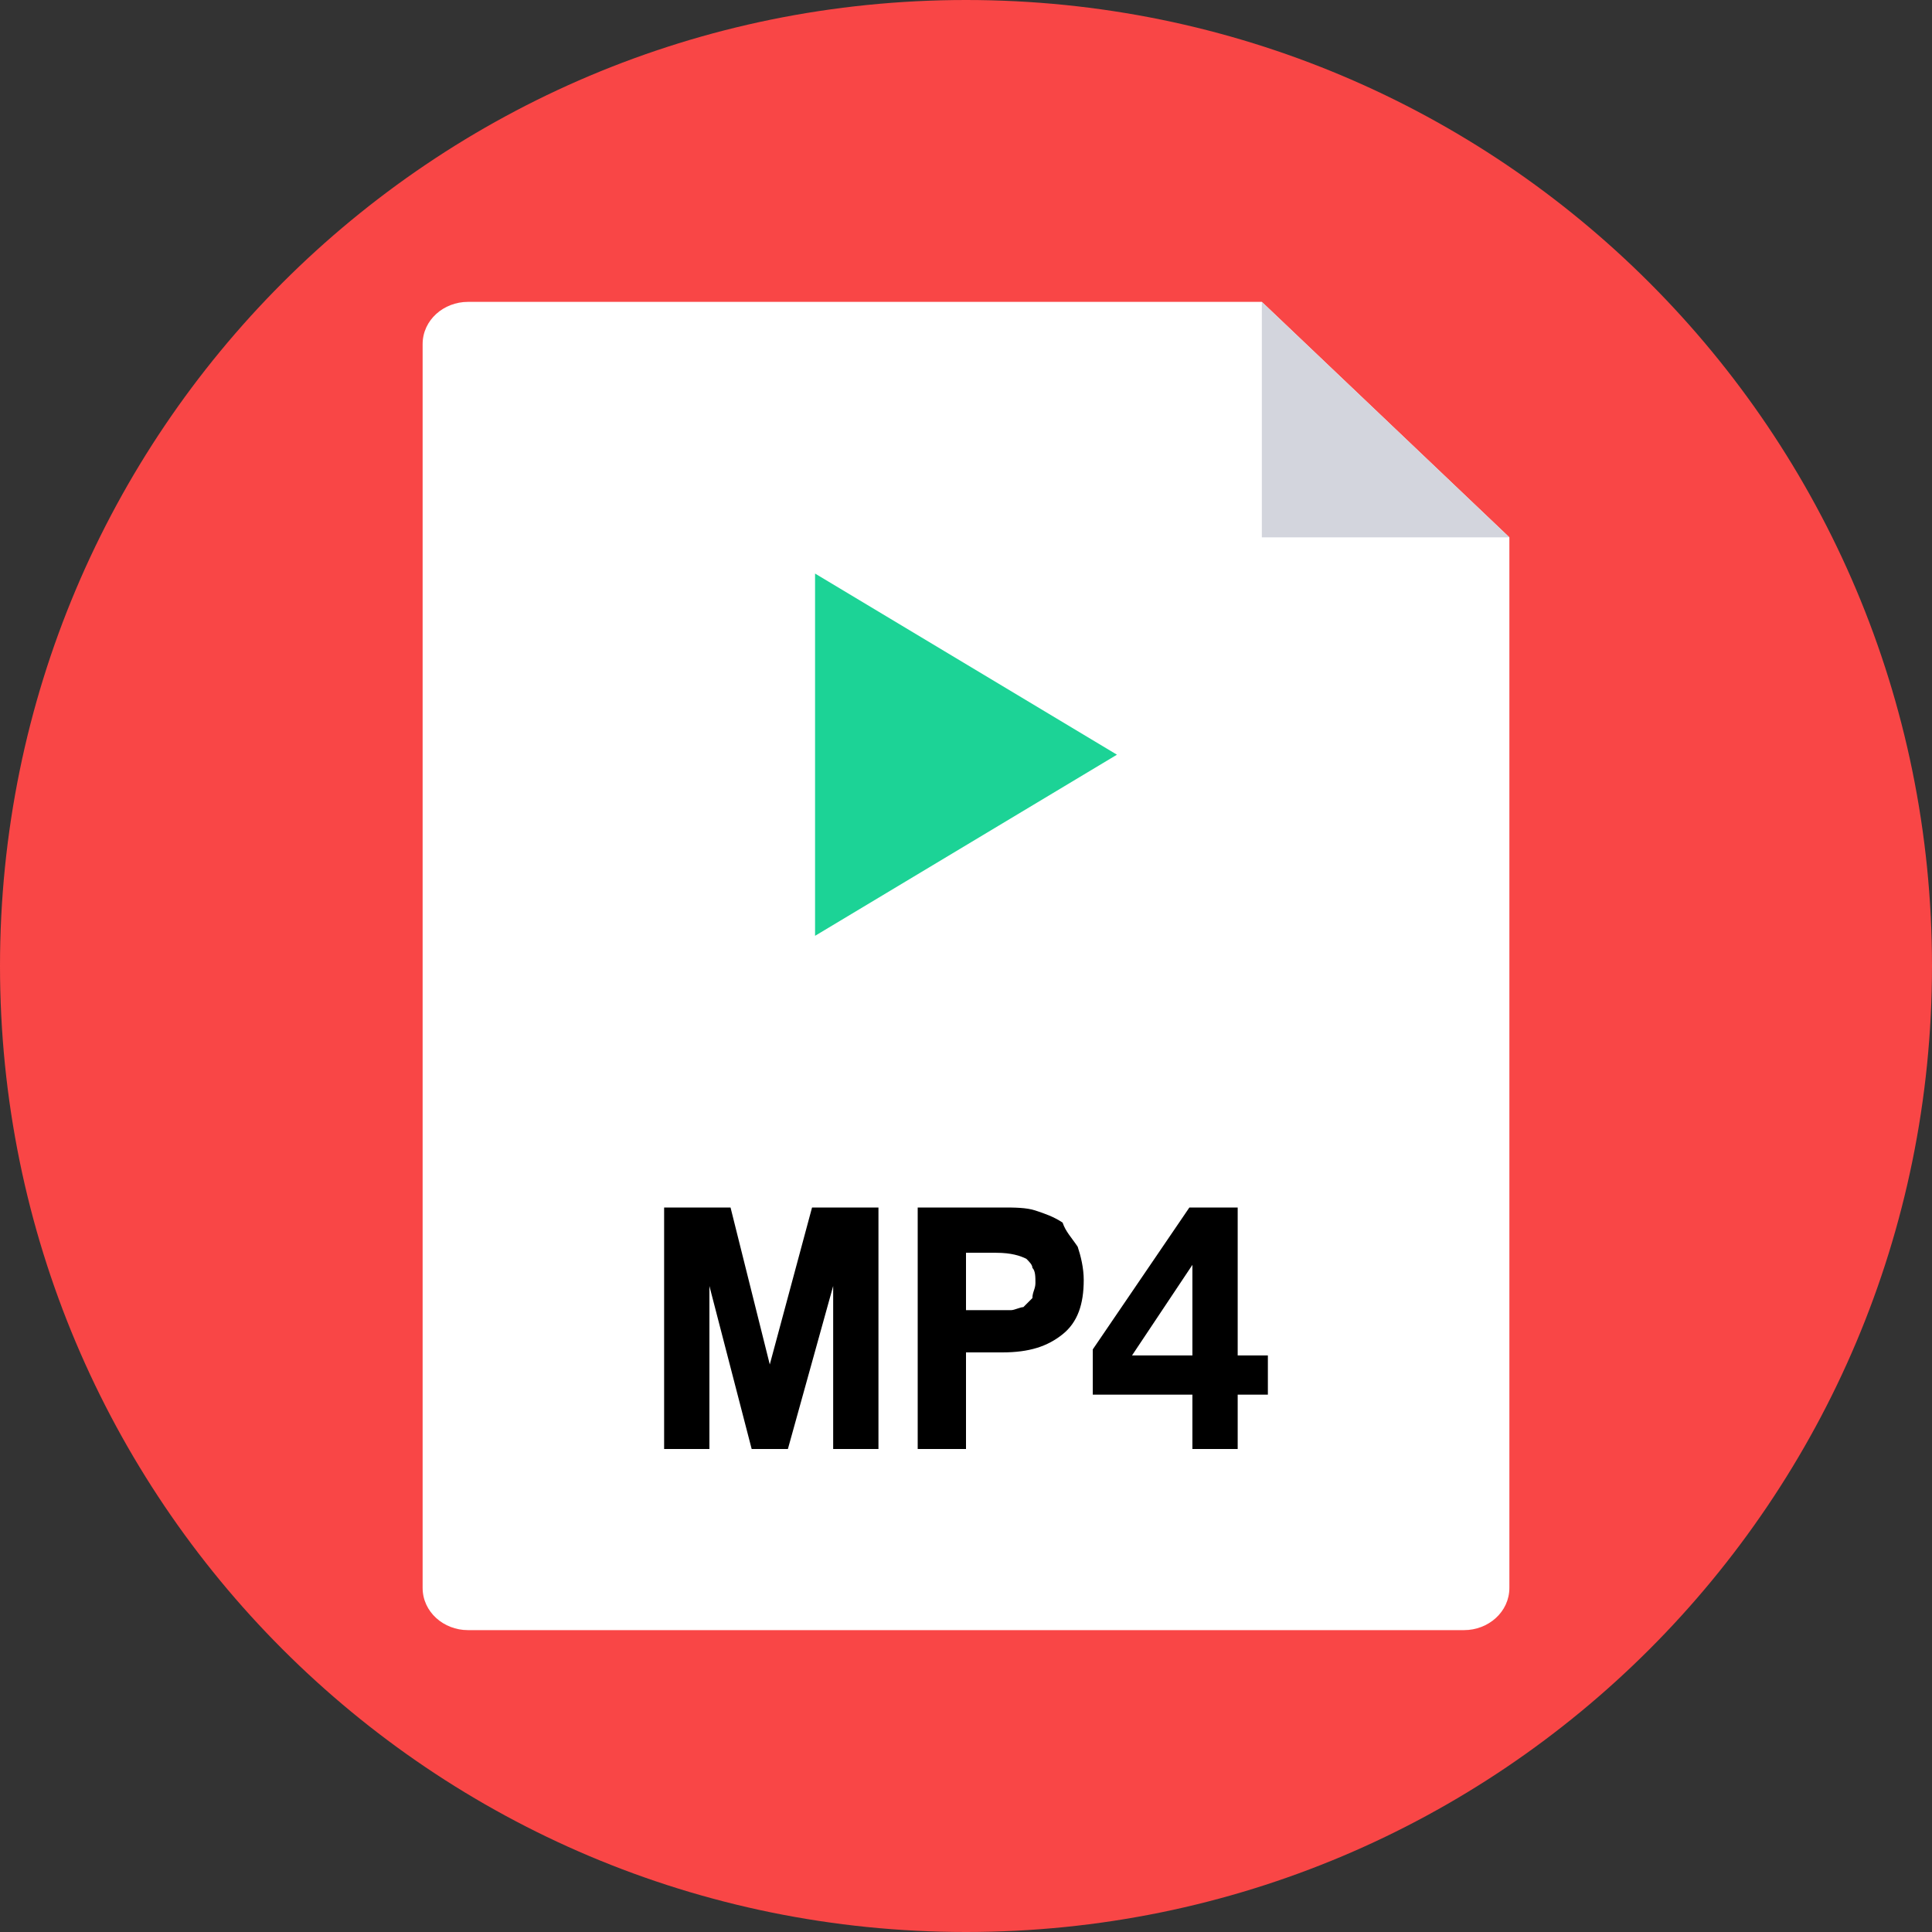 <?xml version="1.0" encoding="utf-8"?>
<!-- Generator: Adobe Illustrator 18.0.0, SVG Export Plug-In . SVG Version: 6.00 Build 0)  -->
<!DOCTYPE svg PUBLIC "-//W3C//DTD SVG 1.1//EN" "http://www.w3.org/Graphics/SVG/1.1/DTD/svg11.dtd">
<svg version="1.1" id="Layer_1" xmlns="http://www.w3.org/2000/svg" xmlns:xlink="http://www.w3.org/1999/xlink" x="0px" y="0px"
	 viewBox="0 0 64 64" enable-background="new 0 0 64 64" xml:space="preserve">
<rect x="0" y="0" width="64" height="64" fill="#333333" stroke="none"/>
<g>
	<g>
		<g>
			<path fill="#F94646" d="M32,0c17.7,0,32,14.3,32,32S49.7,64,32,64S0,49.7,0,32S14.3,0,32,0z"/>
		</g>
	</g>
	<g>
		<g>
			<path fill="#FFFFFF" d="M41.8,10l8.2,7.8v34.8c0,0.8-0.7,1.4-1.5,1.4h-33c-0.8,0-1.5-0.6-1.5-1.4V11.4c0-0.8,0.7-1.4,1.5-1.4
				H41.8z"/>
		</g>
	</g>
	<g>
		<g>
			<polygon fill="#D3D5DD" points="50,17.8 41.8,17.8 41.8,10 			"/>
		</g>
	</g>
	<g>
		<g>
			<path d="M42,44.9v1.3h-1V48h-1.5v-1.8h-3.3v-1.5l3.2-4.7H41v4.9H42z M39.5,44.9v-3l-2,3H39.5z"/>
		</g>
	</g>
	<g>
		<g>
			<polygon fill="#1CD396" points="37,25 27,31 27,19 			"/>
		</g>
	</g>
	<g>
		<g>
			<path d="M35.7,41.3c0.1,0.3,0.2,0.7,0.2,1.1c0,0.8-0.2,1.4-0.7,1.8c-0.5,0.4-1.1,0.6-2,0.6H32V48h-1.6v-8h2.8
				c0.4,0,0.8,0,1.1,0.1c0.3,0.1,0.6,0.2,0.9,0.4C35.3,40.8,35.5,41,35.7,41.3z M34.3,42.5c0-0.2,0-0.4-0.1-0.5
				c0-0.1-0.1-0.2-0.2-0.3c-0.2-0.1-0.5-0.2-1-0.2h-1v1.9h1c0.2,0,0.3,0,0.5,0c0.1,0,0.3-0.1,0.4-0.1c0.1-0.1,0.2-0.2,0.3-0.3
				C34.2,42.8,34.3,42.7,34.3,42.5z"/>
		</g>
	</g>
	<g>
		<g>
			<polygon points="29.1,40 29.1,48 27.6,48 27.6,42.6 26.1,48 24.9,48 23.5,42.6 23.5,48 22,48 22,40 24.2,40 25.5,45.2 26.9,40 
							"/>
		</g>
	</g>
</g>
</svg>
